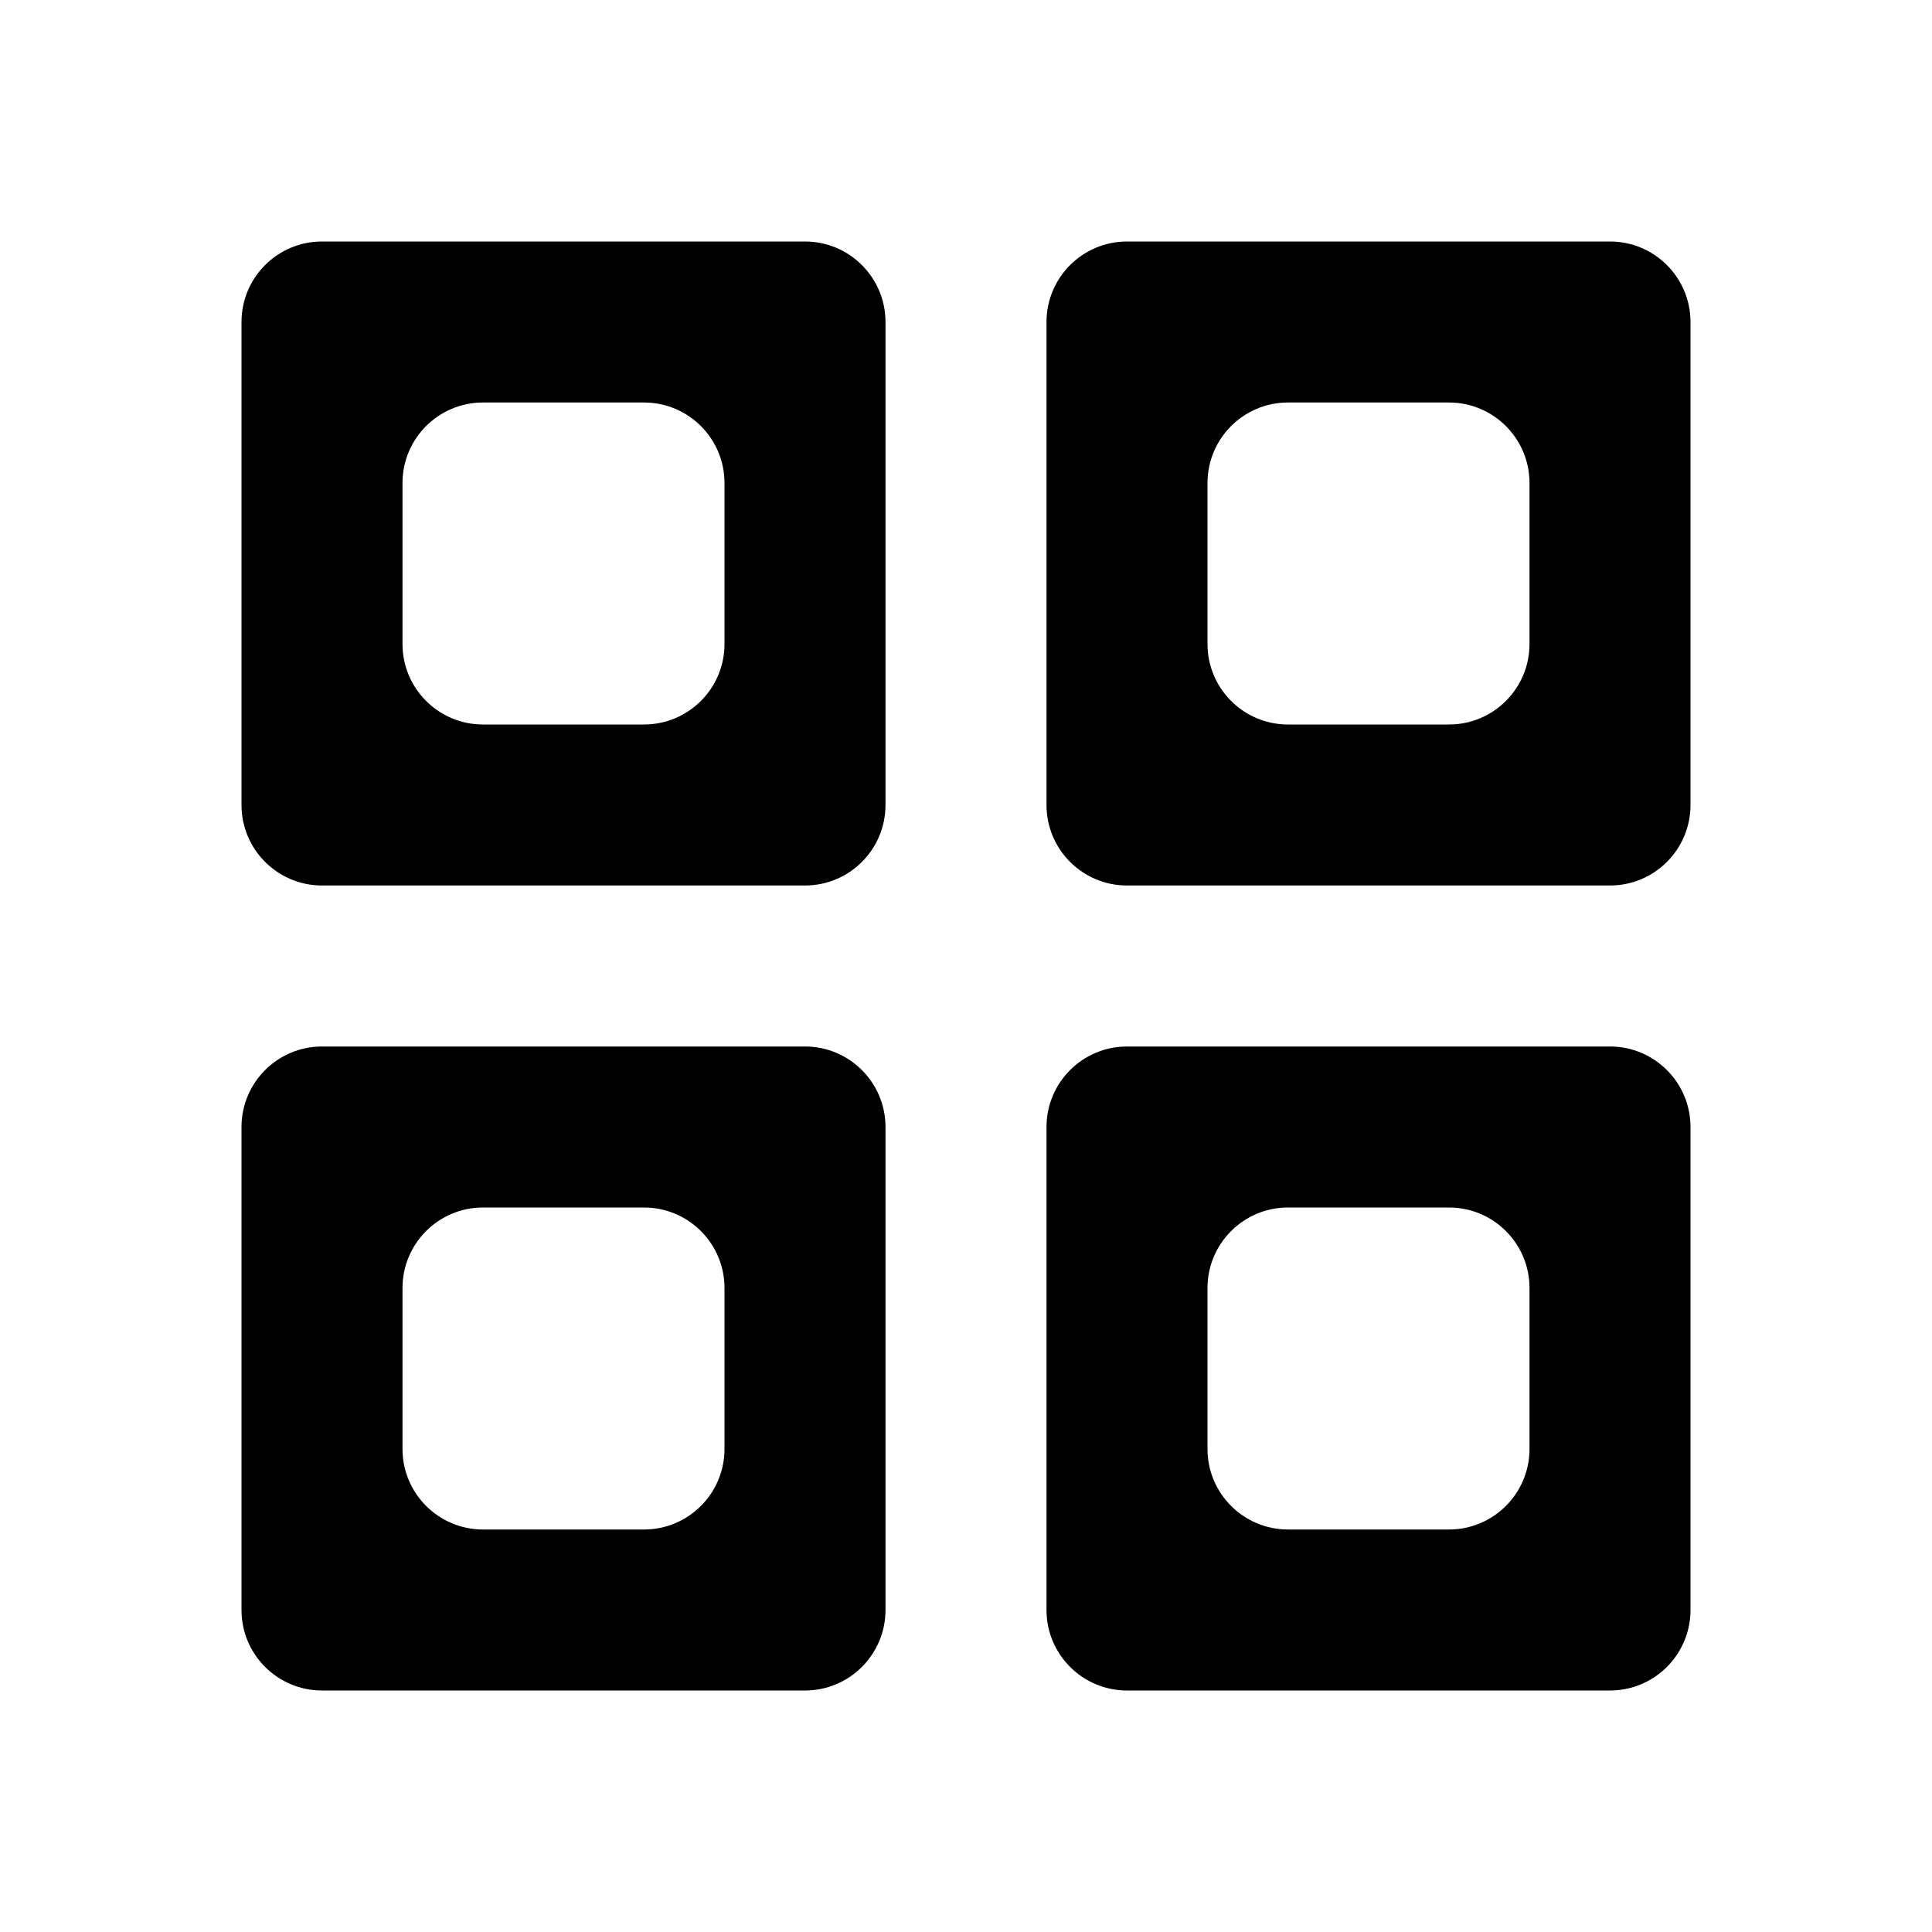 <svg width="24" height="24" viewBox="0 0 24 24" xmlns="http://www.w3.org/2000/svg">
    <g clip-path="url(#clip0_1_1110)">
        <path d="M4 3C3.448 3 3 3.448 3 4V10C3 10.552 3.448 11 4 11H10C10.552 11 11 10.552 11 10V4C11 3.448 10.552 3 10 3H4ZM9 8C9 8.552 8.552 9 8 9H6C5.448 9 5 8.552 5 8V6C5 5.448 5.448 5 6 5H8C8.552 5 9 5.448 9 6V8ZM4 13C3.448 13 3 13.448 3 14V20C3 20.552 3.448 21 4 21H10C10.552 21 11 20.552 11 20V14C11 13.448 10.552 13 10 13H4ZM9 18C9 18.552 8.552 19 8 19H6C5.448 19 5 18.552 5 18V16C5 15.448 5.448 15 6 15H8C8.552 15 9 15.448 9 16V18ZM14 3C13.448 3 13 3.448 13 4V10C13 10.552 13.448 11 14 11H20C20.552 11 21 10.552 21 10V4C21 3.448 20.552 3 20 3H14ZM19 8C19 8.552 18.552 9 18 9H16C15.448 9 15 8.552 15 8V6C15 5.448 15.448 5 16 5H18C18.552 5 19 5.448 19 6V8ZM14 13C13.448 13 13 13.448 13 14V20C13 20.552 13.448 21 14 21H20C20.552 21 21 20.552 21 20V14C21 13.448 20.552 13 20 13H14ZM19 18C19 18.552 18.552 19 18 19H16C15.448 19 15 18.552 15 18V16C15 15.448 15.448 15 16 15H18C18.552 15 19 15.448 19 16V18Z" fill="currentColor"/>
    </g>
    <defs>
        <clipPath id="clip0_1_1110">
            <rect width="24" height="24" fill="white"/>
        </clipPath>
    </defs>
</svg>
